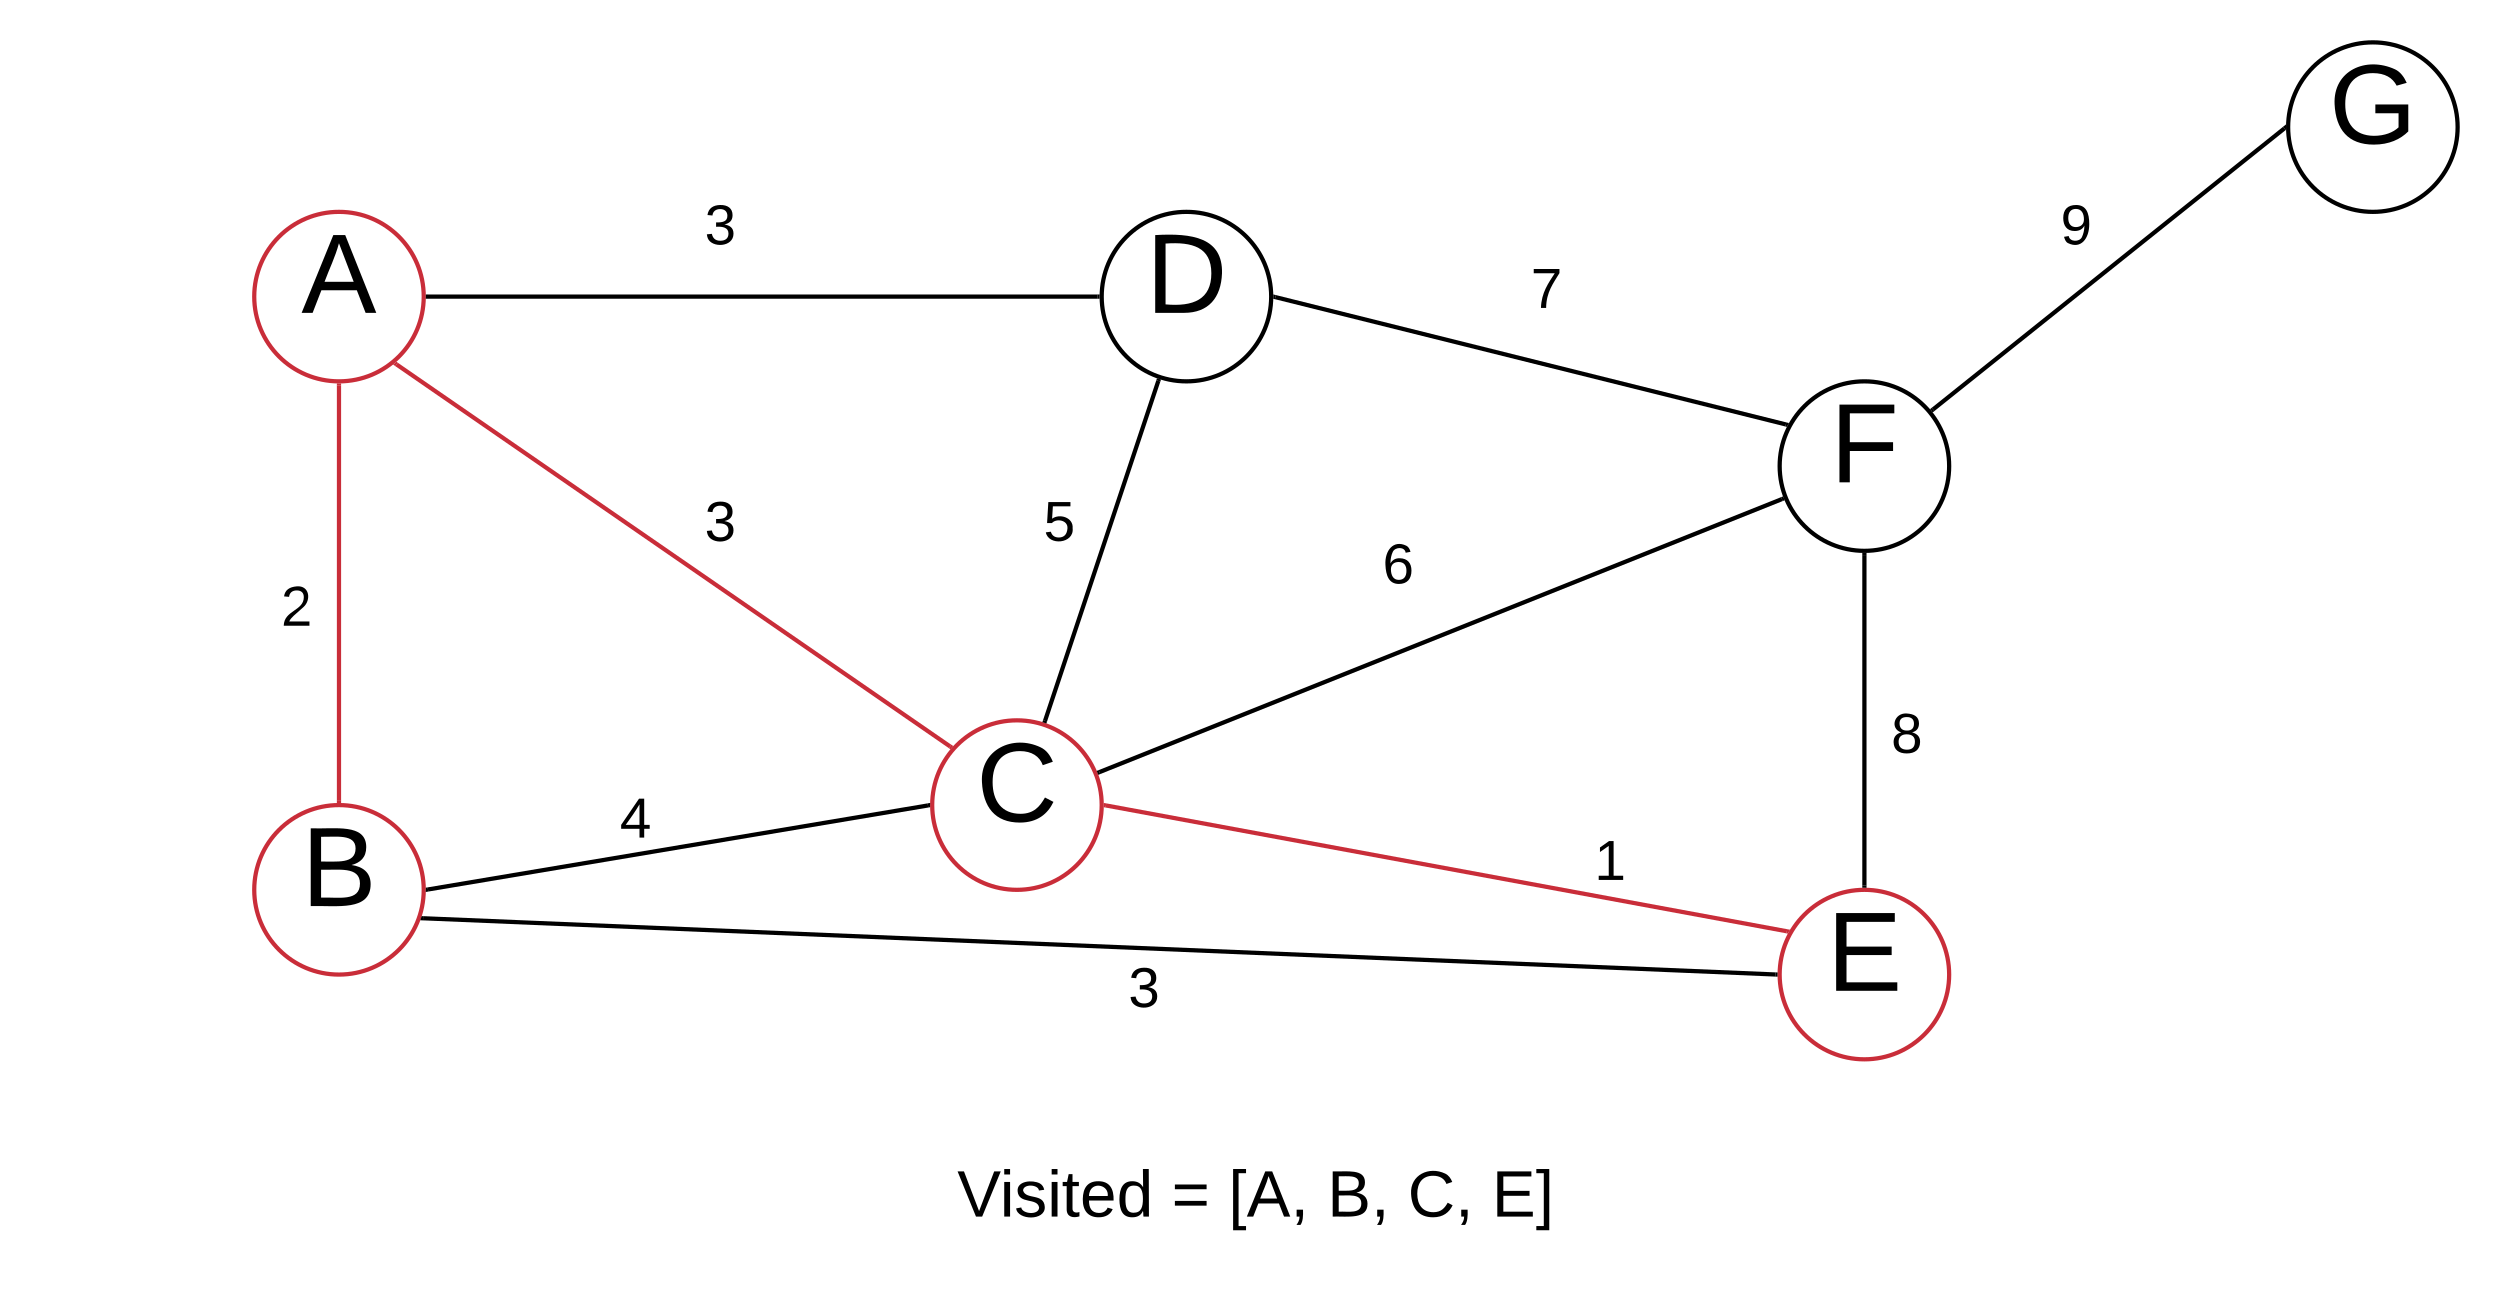 <svg xmlns="http://www.w3.org/2000/svg" xmlns:xlink="http://www.w3.org/1999/xlink" xmlns:lucid="lucid" width="1180" height="618"><g transform="translate(-280 -220)" lucid:page-tab-id="0_0"><path d="M0 0h1870.4v1323.2H0z" fill="#fff"/><path d="M644.67 758H1100v60H644.67z" fill="none"/><use xlink:href="#a" transform="matrix(1,0,0,1,644.667,758) translate(87.136 36.222)"/><use xlink:href="#b" transform="matrix(1,0,0,1,644.667,758) translate(188.333 36.222)"/><use xlink:href="#c" transform="matrix(1,0,0,1,644.667,758) translate(215.123 36.222)"/><use xlink:href="#d" transform="matrix(1,0,0,1,644.667,758) translate(261.79 36.222)"/><use xlink:href="#e" transform="matrix(1,0,0,1,644.667,758) translate(299.815 36.222)"/><use xlink:href="#f" transform="matrix(1,0,0,1,644.667,758) translate(339.481 36.222)"/><path d="M300 480h240v60H300z" fill="none"/><use xlink:href="#g" transform="matrix(1,0,0,1,300,480) translate(112.593 35.333)"/><path d="M460 580h240v60H460z" fill="none"/><use xlink:href="#h" transform="matrix(1,0,0,1,460,580) translate(112.593 35.333)"/><path d="M700 660h240v60H700z" fill="none"/><use xlink:href="#i" transform="matrix(1,0,0,1,700,660) translate(112.593 35.333)"/><path d="M920 600h240v60H920z" fill="none"/><use xlink:href="#j" transform="matrix(1,0,0,1,920,600) translate(112.593 35.333)"/><path d="M1060 540h240v60h-240z" fill="none"/><use xlink:href="#k" transform="matrix(1,0,0,1,1060,540) translate(112.593 35.333)"/><path d="M820 460h240v60H820z" fill="none"/><use xlink:href="#l" transform="matrix(1,0,0,1,820,460) translate(112.593 35.333)"/><path d="M1140 300h240v60h-240z" fill="none"/><use xlink:href="#m" transform="matrix(1,0,0,1,1140,300) translate(112.593 35.333)"/><path d="M500 300h240v60H500z" fill="none"/><use xlink:href="#i" transform="matrix(1,0,0,1,500,300) translate(112.593 35.333)"/><path d="M660 440h240v60H660z" fill="none"/><use xlink:href="#n" transform="matrix(1,0,0,1,660,440) translate(112.593 35.333)"/><path d="M890 330h240v60H890z" fill="none"/><use xlink:href="#o" transform="matrix(1,0,0,1,890,330) translate(112.593 35.333)"/><path d="M500 440h240v60H500z" fill="none"/><use xlink:href="#i" transform="matrix(1,0,0,1,500,440) translate(112.593 35.333)"/><path d="M480 360c0 22.1-17.9 40-40 40s-40-17.9-40-40 17.9-40 40-40 40 17.9 40 40z" stroke="#c92d39" stroke-width="2" fill="#fff"/><use xlink:href="#p" transform="matrix(1,0,0,1,405,325) translate(17.227 42.667)"/><path d="M480 640c0 22.1-17.9 40-40 40s-40-17.9-40-40 17.9-40 40-40 40 17.9 40 40z" stroke="#c92d39" stroke-width="2" fill="#fff"/><use xlink:href="#q" transform="matrix(1,0,0,1,405,605) translate(17.227 42.667)"/><path d="M880 360c0 22.1-17.9 40-40 40s-40-17.9-40-40 17.9-40 40-40 40 17.9 40 40z" stroke="#000" stroke-width="2" fill="#fff"/><use xlink:href="#r" transform="matrix(1,0,0,1,805,325) translate(15.82 42.667)"/><path d="M1200 680c0 22.1-17.9 40-40 40s-40-17.9-40-40 17.9-40 40-40 40 17.9 40 40z" stroke="#c92d39" stroke-width="2" fill="#fff"/><use xlink:href="#s" transform="matrix(1,0,0,1,1125,645) translate(17.227 42.667)"/><path d="M800 600c0 22.1-17.9 40-40 40s-40-17.9-40-40 17.9-40 40-40 40 17.9 40 40z" stroke="#c92d39" stroke-width="2" fill="#fff"/><use xlink:href="#t" transform="matrix(1,0,0,1,725,565) translate(15.82 42.667)"/><path d="M1200 440c0 22.1-17.9 40-40 40s-40-17.9-40-40 17.9-40 40-40 40 17.9 40 40z" stroke="#000" stroke-width="2" fill="#fff"/><use xlink:href="#u" transform="matrix(1,0,0,1,1125,405) translate(18.783 42.667)"/><path d="M1440 280c0 22.1-17.9 40-40 40s-40-17.9-40-40 17.9-40 40-40 40 17.9 40 40z" stroke="#000" stroke-width="2" fill="#fff"/><use xlink:href="#v" transform="matrix(1,0,0,1,1365,245) translate(14.264 42.667)"/><path d="M482 360h316" stroke="#000" stroke-width="2" fill="none"/><path d="M482.03 361h-1.1l.07-1-.03-1h1.06zM799 360l.03 1h-1.06v-2h1.1z"/><path d="M440 402v196" stroke="#c92d39" stroke-width="2" fill="none"/><path d="M440 401l1-.03v1.06h-2v-1.1zM441 599.06l-1-.06-1 .03v-1.06h2z" fill="#c92d39"/><path d="M467.15 392l261.32 180.35" stroke="#c92d39" stroke-width="2" fill="none"/><path d="M467.74 391.18l-1.13 1.65-1.1-.77.77-.57.8-.78zM729.93 572.14l-1.28 1.55-.77-.54 1.13-1.65z" fill="#c92d39"/><path d="M482 639.83l236-39.66" stroke="#000" stroke-width="2" fill="none"/><path d="M482.18 640.82l-1.24.2.06-1-.03-1.03.88-.16zM719 600l.03 1-.88.16-.33-1.98 1.24-.2z"/><path d="M479.7 653.42l638.3 26.54" stroke="#000" stroke-width="2" fill="none"/><path d="M479.76 652.43l-.08 2-1.3-.06.63-1.97zM1119.06 679l-.06 1 .03 1-1.1-.04.1-2z"/><path d="M1123.4 659.57l-321.42-59.4" stroke="#c92d39" stroke-width="2" fill="none"/><path d="M1124.96 658.84l-.97 1.53-.15.3-.66-.12.36-1.97zM802.2 599.2l-.37 1.97-.9-.16.07-1-.04-1.02z" fill="#c92d39"/><path d="M1160 482v156" stroke="#000" stroke-width="2" fill="none"/><path d="M1160 481l1-.03v1.06h-2v-1.1zM1161 639.06l-1-.06-1 .03v-1.06h2z"/><path d="M798.93 584.43l322.14-128.86" stroke="#000" stroke-width="2" fill="none"/><path d="M799.33 585.35l-.95.38-.75-1.86.96-.38zM1122.37 456.13l-.96.38-.73-1.85.95-.38z"/><path d="M881.97 360.24l240.96 60.1" stroke="#000" stroke-width="2" fill="none"/><path d="M882.24 359.28l-.5 1.94-.8-.2.06-1-.04-1.06zM1124.43 419.68l-.44.7-.53 1.12-.8-.2.47-1.94z"/><path d="M1192.38 413.27l165.84-132.65" stroke="#000" stroke-width="2" fill="none"/><path d="M1193.03 414.03l-.83.67-.7-.97-.57-.58.85-.68zM1359 280l.04 1.25-.22.17-1.25-1.56 1.5-1.2z"/><path d="M826.74 399.78l-53.48 160.44" stroke="#000" stroke-width="2" fill="none"/><path d="M828 399.14l-.32.98-1.9-.63.32-.97zM774.22 560.5l-.32.97-1.9-.6.32-1z"/><defs><path d="M137 0h-34L2-248h35l83 218 83-218h36" id="w"/><path d="M24-231v-30h32v30H24zM24 0v-190h32V0H24" id="x"/><path d="M135-143c-3-34-86-38-87 0 15 53 115 12 119 90S17 21 10-45l28-5c4 36 97 45 98 0-10-56-113-15-118-90-4-57 82-63 122-42 12 7 21 19 24 35" id="y"/><path d="M59-47c-2 24 18 29 38 22v24C64 9 27 4 27-40v-127H5v-23h24l9-43h21v43h35v23H59v120" id="z"/><path d="M100-194c63 0 86 42 84 106H49c0 40 14 67 53 68 26 1 43-12 49-29l28 8c-11 28-37 45-77 45C44 4 14-33 15-96c1-61 26-98 85-98zm52 81c6-60-76-77-97-28-3 7-6 17-6 28h103" id="A"/><path d="M85-194c31 0 48 13 60 33l-1-100h32l1 261h-30c-2-10 0-23-3-31C134-8 116 4 85 4 32 4 16-35 15-94c0-66 23-100 70-100zm9 24c-40 0-46 34-46 75 0 40 6 74 45 74 42 0 51-32 51-76 0-42-9-74-50-73" id="B"/><g id="a"><use transform="matrix(0.086,0,0,0.086,0,0)" xlink:href="#w"/><use transform="matrix(0.086,0,0,0.086,20.136,0)" xlink:href="#x"/><use transform="matrix(0.086,0,0,0.086,26.963,0)" xlink:href="#y"/><use transform="matrix(0.086,0,0,0.086,42.519,0)" xlink:href="#x"/><use transform="matrix(0.086,0,0,0.086,49.346,0)" xlink:href="#z"/><use transform="matrix(0.086,0,0,0.086,57.988,0)" xlink:href="#A"/><use transform="matrix(0.086,0,0,0.086,75.272,0)" xlink:href="#B"/></g><path d="M18-150v-26h174v26H18zm0 90v-26h174v26H18" id="C"/><use transform="matrix(0.086,0,0,0.086,0,0)" xlink:href="#C" id="b"/><path d="M26 75v-336h71v23H56V52h41v23H26" id="D"/><path d="M205 0l-28-72H64L36 0H1l101-248h38L239 0h-34zm-38-99l-47-123c-12 45-31 82-46 123h93" id="E"/><path d="M68-38c1 34 0 65-14 84H32c9-13 17-26 17-46H33v-38h35" id="F"/><g id="c"><use transform="matrix(0.086,0,0,0.086,0,0)" xlink:href="#D"/><use transform="matrix(0.086,0,0,0.086,8.642,0)" xlink:href="#E"/><use transform="matrix(0.086,0,0,0.086,29.383,0)" xlink:href="#F"/></g><path d="M160-131c35 5 61 23 61 61C221 17 115-2 30 0v-248c76 3 177-17 177 60 0 33-19 50-47 57zm-97-11c50-1 110 9 110-42 0-47-63-36-110-37v79zm0 115c55-2 124 14 124-45 0-56-70-42-124-44v89" id="G"/><g id="d"><use transform="matrix(0.086,0,0,0.086,0,0)" xlink:href="#G"/><use transform="matrix(0.086,0,0,0.086,20.741,0)" xlink:href="#F"/></g><path d="M212-179c-10-28-35-45-73-45-59 0-87 40-87 99 0 60 29 101 89 101 43 0 62-24 78-52l27 14C228-24 195 4 139 4 59 4 22-46 18-125c-6-104 99-153 187-111 19 9 31 26 39 46" id="H"/><g id="e"><use transform="matrix(0.086,0,0,0.086,0,0)" xlink:href="#H"/><use transform="matrix(0.086,0,0,0.086,22.383,0)" xlink:href="#F"/></g><path d="M30 0v-248h187v28H63v79h144v27H63v87h162V0H30" id="I"/><path d="M3 75V52h41v-290H3v-23h71V75H3" id="J"/><g id="f"><use transform="matrix(0.086,0,0,0.086,0,0)" xlink:href="#I"/><use transform="matrix(0.086,0,0,0.086,20.741,0)" xlink:href="#J"/></g><path d="M101-251c82-7 93 87 43 132L82-64C71-53 59-42 53-27h129V0H18c2-99 128-94 128-182 0-28-16-43-45-43s-46 15-49 41l-32-3c6-41 34-60 81-64" id="K"/><use transform="matrix(0.074,0,0,0.074,0,0)" xlink:href="#K" id="g"/><path d="M155-56V0h-30v-56H8v-25l114-167h33v167h35v25h-35zm-30-156c-27 46-58 90-88 131h88v-131" id="L"/><use transform="matrix(0.074,0,0,0.074,0,0)" xlink:href="#L" id="h"/><path d="M126-127c33 6 58 20 58 59 0 88-139 92-164 29-3-8-5-16-6-25l32-3c6 27 21 44 54 44 32 0 52-15 52-46 0-38-36-46-79-43v-28c39 1 72-4 72-42 0-27-17-43-46-43-28 0-47 15-49 41l-32-3c6-42 35-63 81-64 48-1 79 21 79 65 0 36-21 52-52 59" id="M"/><use transform="matrix(0.074,0,0,0.074,0,0)" xlink:href="#M" id="i"/><path d="M27 0v-27h64v-190l-56 39v-29l58-41h29v221h61V0H27" id="N"/><use transform="matrix(0.074,0,0,0.074,0,0)" xlink:href="#N" id="j"/><path d="M134-131c28 9 52 24 51 62-1 50-34 73-85 73S17-19 16-69c0-36 21-54 49-61-75-25-45-126 34-121 46 3 78 18 79 63 0 33-17 51-44 57zm-34-11c31 1 46-15 46-44 0-28-17-43-47-42-29 0-46 13-45 42 1 28 16 44 46 44zm1 122c35 0 51-18 51-52 0-30-18-46-53-46-33 0-51 17-51 47 0 34 19 51 53 51" id="O"/><use transform="matrix(0.074,0,0,0.074,0,0)" xlink:href="#O" id="k"/><path d="M110-160c48 1 74 30 74 79 0 53-28 85-80 85-65 0-83-55-86-122-5-90 50-162 133-122 14 7 22 21 27 39l-31 6c-5-40-67-38-82-6-9 19-15 44-15 74 11-20 30-34 60-33zm-7 138c34 0 49-23 49-58s-16-56-50-56c-29 0-50 16-49 49 1 36 15 65 50 65" id="P"/><use transform="matrix(0.074,0,0,0.074,0,0)" xlink:href="#P" id="l"/><path d="M99-251c64 0 84 50 84 122C183-37 130 33 47-8c-14-7-20-23-25-40l30-5c6 39 69 39 84 7 9-19 16-44 16-74-10 22-31 35-62 35-49 0-73-33-73-83 0-54 28-83 82-83zm-1 141c31-1 51-18 51-49 0-36-14-67-51-67-34 0-49 23-49 58 0 34 15 58 49 58" id="Q"/><use transform="matrix(0.074,0,0,0.074,0,0)" xlink:href="#Q" id="m"/><path d="M54-142c48-35 137-8 131 61C196 18 31 33 14-55l32-4c7 23 22 37 52 37 35-1 51-22 54-58 4-55-73-65-99-34H22l8-134h141v27H59" id="R"/><use transform="matrix(0.074,0,0,0.074,0,0)" xlink:href="#R" id="n"/><path d="M64 0c3-98 48-159 88-221H18v-27h164v26C143-157 98-101 97 0H64" id="S"/><use transform="matrix(0.074,0,0,0.074,0,0)" xlink:href="#S" id="o"/><use transform="matrix(0.148,0,0,0.148,0,0)" xlink:href="#E" id="p"/><use transform="matrix(0.148,0,0,0.148,0,0)" xlink:href="#G" id="q"/><path d="M30-248c118-7 216 8 213 122C240-48 200 0 122 0H30v-248zM63-27c89 8 146-16 146-99s-60-101-146-95v194" id="T"/><use transform="matrix(0.148,0,0,0.148,0,0)" xlink:href="#T" id="r"/><use transform="matrix(0.148,0,0,0.148,0,0)" xlink:href="#I" id="s"/><use transform="matrix(0.148,0,0,0.148,0,0)" xlink:href="#H" id="t"/><path d="M63-220v92h138v28H63V0H30v-248h175v28H63" id="U"/><use transform="matrix(0.148,0,0,0.148,0,0)" xlink:href="#U" id="u"/><path d="M143 4C61 4 22-44 18-125c-5-107 100-154 193-111 17 8 29 25 37 43l-32 9c-13-25-37-40-76-40-61 0-88 39-88 99 0 61 29 100 91 101 35 0 62-11 79-27v-45h-74v-28h105v86C228-13 192 4 143 4" id="V"/><use transform="matrix(0.148,0,0,0.148,0,0)" xlink:href="#V" id="v"/></defs></g></svg>
